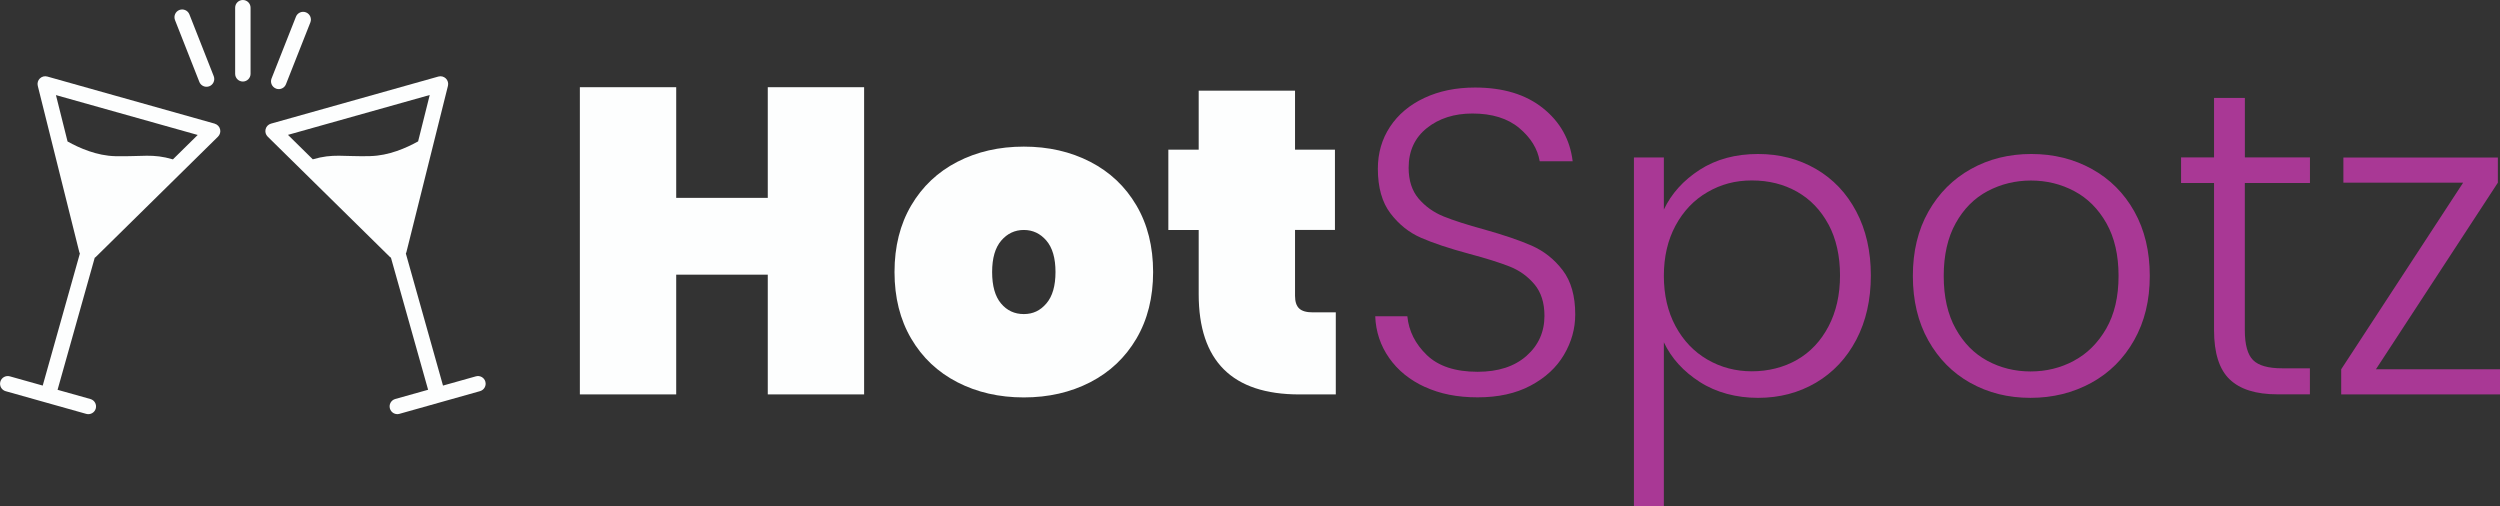 <?xml version="1.0" encoding="UTF-8"?>
<svg id="Layer_2" data-name="Layer 2" xmlns="http://www.w3.org/2000/svg" viewBox="0 0 525.51 106.44">
  <rect x="0" y="0" width="525.51" height="106.44" fill="#333333" stroke="none"/>
  <defs>
    <style>
      .cls-1 {
        fill: #fdfefe;
      }

      .cls-2 {
        fill: #a93895;
      }
    </style>
  </defs>
  <g id="Layer_1-2" data-name="Layer 1">
    <g>
      <path class="cls-1" d="M181.64,18.33V82.91h-20.25v-25.17h-19.25v25.17h-20.25V18.33h20.25v23.26h19.25V18.33h20.25Z"/>
      <path class="cls-1" d="M201.25,80.35c-4.14-2.13-7.37-5.18-9.71-9.17-2.34-3.98-3.51-8.65-3.51-14s1.17-10.02,3.51-14c2.34-3.98,5.58-7.04,9.71-9.17,4.13-2.13,8.79-3.19,13.96-3.19s9.82,1.06,13.96,3.19c4.13,2.13,7.37,5.18,9.71,9.17,2.34,3.98,3.51,8.65,3.51,14s-1.17,10.02-3.51,14c-2.34,3.98-5.58,7.04-9.71,9.17-4.14,2.13-8.79,3.19-13.96,3.19s-9.82-1.06-13.96-3.19Zm18.7-16.56c1.28-1.49,1.92-3.69,1.92-6.61s-.64-5.12-1.92-6.61c-1.28-1.49-2.86-2.23-4.74-2.23s-3.47,.75-4.74,2.23c-1.28,1.49-1.92,3.69-1.92,6.61s.62,5.12,1.87,6.61c1.25,1.49,2.84,2.23,4.79,2.23s3.47-.74,4.74-2.23Z"/>
      <path class="cls-1" d="M280.79,65.67v17.24h-7.66c-14.11,0-21.16-7.02-21.16-21.07v-13.5h-6.38V31.46h6.38v-12.4h20.25v12.4h8.39v16.87h-8.39v13.86c0,1.22,.29,2.1,.87,2.65,.58,.55,1.53,.82,2.87,.82h4.83Z"/>
      <path class="cls-2" d="M299.53,81.35c-3.19-1.46-5.7-3.5-7.53-6.11-1.82-2.61-2.8-5.53-2.92-8.76h6.75c.3,3.1,1.67,5.82,4.1,8.16,2.43,2.34,5.99,3.51,10.67,3.51,4.32,0,7.74-1.11,10.26-3.33,2.52-2.22,3.79-5.03,3.79-8.44,0-2.74-.7-4.94-2.1-6.61-1.4-1.67-3.13-2.92-5.2-3.74-2.07-.82-4.93-1.72-8.57-2.69-4.26-1.15-7.63-2.28-10.12-3.38-2.49-1.09-4.62-2.8-6.38-5.11-1.76-2.31-2.65-5.44-2.65-9.39,0-3.28,.85-6.22,2.55-8.8,1.7-2.58,4.1-4.61,7.21-6.07,3.1-1.46,6.66-2.19,10.67-2.19,5.9,0,10.66,1.44,14.27,4.33,3.62,2.89,5.7,6.61,6.25,11.17h-6.93c-.43-2.61-1.86-4.94-4.29-6.98-2.43-2.04-5.72-3.06-9.85-3.06-3.83,0-7.02,1.02-9.58,3.06-2.55,2.04-3.83,4.82-3.83,8.35,0,2.68,.7,4.83,2.1,6.48,1.4,1.64,3.15,2.89,5.24,3.74,2.1,.85,4.94,1.76,8.53,2.74,4.13,1.16,7.48,2.3,10.03,3.42,2.55,1.13,4.71,2.84,6.48,5.15,1.76,2.31,2.64,5.41,2.64,9.3,0,2.98-.79,5.81-2.37,8.48-1.58,2.68-3.92,4.83-7.02,6.48s-6.81,2.46-11.13,2.46-7.89-.73-11.08-2.19Z"/>
      <path class="cls-2" d="M357.27,35.7c3.44-2.22,7.53-3.33,12.27-3.33,4.5,0,8.56,1.05,12.18,3.15,3.62,2.1,6.44,5.08,8.48,8.94,2.04,3.86,3.06,8.35,3.06,13.45s-1.02,9.61-3.06,13.5c-2.04,3.89-4.87,6.9-8.48,9.03-3.62,2.13-7.68,3.19-12.18,3.19s-8.76-1.11-12.22-3.33c-3.47-2.22-5.99-5-7.57-8.35v34.48h-6.29V33.1h6.29v10.95c1.58-3.34,4.09-6.13,7.52-8.35Zm27.09,11.49c-1.61-3.01-3.82-5.3-6.61-6.89-2.8-1.58-5.96-2.37-9.49-2.37s-6.52,.82-9.35,2.46c-2.83,1.64-5.06,3.98-6.7,7.02-1.64,3.04-2.46,6.57-2.46,10.58s.82,7.54,2.46,10.58c1.64,3.04,3.88,5.38,6.7,7.02,2.83,1.64,5.94,2.46,9.35,2.46s6.69-.81,9.49-2.42c2.8-1.61,5-3.95,6.61-7.02,1.61-3.07,2.42-6.64,2.42-10.72s-.81-7.71-2.42-10.72Z"/>
      <path class="cls-2" d="M414.18,80.49c-3.74-2.1-6.69-5.08-8.85-8.94-2.16-3.86-3.24-8.38-3.24-13.55s1.09-9.68,3.28-13.54c2.19-3.86,5.17-6.84,8.94-8.94,3.77-2.1,8-3.15,12.68-3.15s8.92,1.05,12.72,3.15c3.8,2.1,6.78,5.08,8.94,8.94,2.16,3.86,3.24,8.38,3.24,13.54s-1.09,9.61-3.28,13.5c-2.19,3.89-5.2,6.89-9.03,8.98s-8.09,3.15-12.77,3.15-8.89-1.05-12.63-3.15Zm21.75-4.65c2.8-1.49,5.06-3.74,6.8-6.75,1.73-3.01,2.6-6.7,2.6-11.08s-.85-8.07-2.55-11.08c-1.7-3.01-3.95-5.26-6.75-6.75-2.8-1.49-5.84-2.23-9.12-2.23s-6.32,.75-9.12,2.23c-2.8,1.49-5.03,3.74-6.7,6.75-1.67,3.01-2.51,6.7-2.51,11.08s.83,8.07,2.51,11.08c1.67,3.01,3.89,5.26,6.66,6.75,2.77,1.49,5.79,2.24,9.08,2.24s6.32-.74,9.12-2.24Z"/>
      <path class="cls-2" d="M471.87,38.48v30.92c0,3.04,.58,5.14,1.73,6.29,1.15,1.16,3.19,1.73,6.11,1.73h5.84v5.47h-6.84c-4.5,0-7.84-1.05-10.03-3.15-2.19-2.1-3.28-5.55-3.28-10.35v-30.92h-6.93v-5.38h6.93v-12.5h6.48v12.5h13.68v5.38h-13.68Z"/>
      <path class="cls-2" d="M499.42,77.62h26.09v5.29h-33.38v-5.29l25.63-39.22h-25.17v-5.29h32.47v5.29l-25.63,39.22Z"/>
    </g>
    <g>
      <path class="cls-1" d="M45.13,25.99L9.95,16.09c-.56-.16-1.16,0-1.57,.4-.42,.4-.58,1-.44,1.56l8.73,34.95c.03,.1,.07,.2,.12,.29l-7.81,27.76-6.91-1.94c-.86-.24-1.76,.26-2,1.12-.24,.86,.26,1.76,1.12,2l16.94,4.77c.86,.24,1.76-.26,2-1.12,.24-.86-.26-1.76-1.12-2l-6.91-1.94,7.81-27.76c.09-.06,.18-.11,.25-.19l25.67-25.27c.41-.41,.58-1,.43-1.56-.14-.56-.58-1-1.13-1.16Zm-8.79,7.51c-4.3-1.26-6.29-.55-12.1-.67-3.84-.08-7.53-1.69-10.04-3.09l-2.44-9.75,29.8,8.38-5.22,5.14Z"/>
      <path class="cls-1" d="M102.03,80.23c-.24-.86-1.14-1.37-2-1.12l-6.91,1.94-7.81-27.76c.04-.1,.09-.19,.12-.29l8.73-34.95c.14-.56-.03-1.16-.44-1.56-.42-.4-1.01-.56-1.57-.4l-35.19,9.9c-.56,.16-.99,.6-1.13,1.16-.14,.56,.02,1.16,.43,1.56l25.67,25.27c.08,.08,.16,.13,.25,.19l7.81,27.76-6.91,1.94c-.86,.24-1.37,1.14-1.12,2,.24,.86,1.14,1.37,2,1.12l16.94-4.77c.86-.24,1.37-1.14,1.12-2Zm-24.18-47.41c-5.81,.13-7.8-.58-12.1,.67l-5.22-5.14,29.8-8.38-2.44,9.75c-2.51,1.4-6.2,3.01-10.04,3.09Z"/>
      <path class="cls-1" d="M51.05,0c-.9,0-1.62,.73-1.62,1.62V15.52c0,.9,.73,1.62,1.62,1.62s1.62-.73,1.62-1.62V1.62c0-.9-.73-1.62-1.62-1.62Z"/>
      <path class="cls-1" d="M41.9,17.21c.25,.64,.86,1.03,1.51,1.03,.2,0,.4-.04,.6-.11,.83-.33,1.24-1.27,.92-2.11l-5.12-13c-.33-.83-1.27-1.24-2.11-.92-.83,.33-1.24,1.27-.92,2.11l5.12,13Z"/>
      <path class="cls-1" d="M58,18.62c.2,.08,.4,.11,.6,.11,.65,0,1.26-.39,1.51-1.03l5.13-12.99c.33-.83-.08-1.78-.92-2.11-.84-.33-1.78,.08-2.11,.91l-5.13,12.99c-.33,.83,.08,1.78,.92,2.11Z"/>
    </g>
  </g>
</svg>